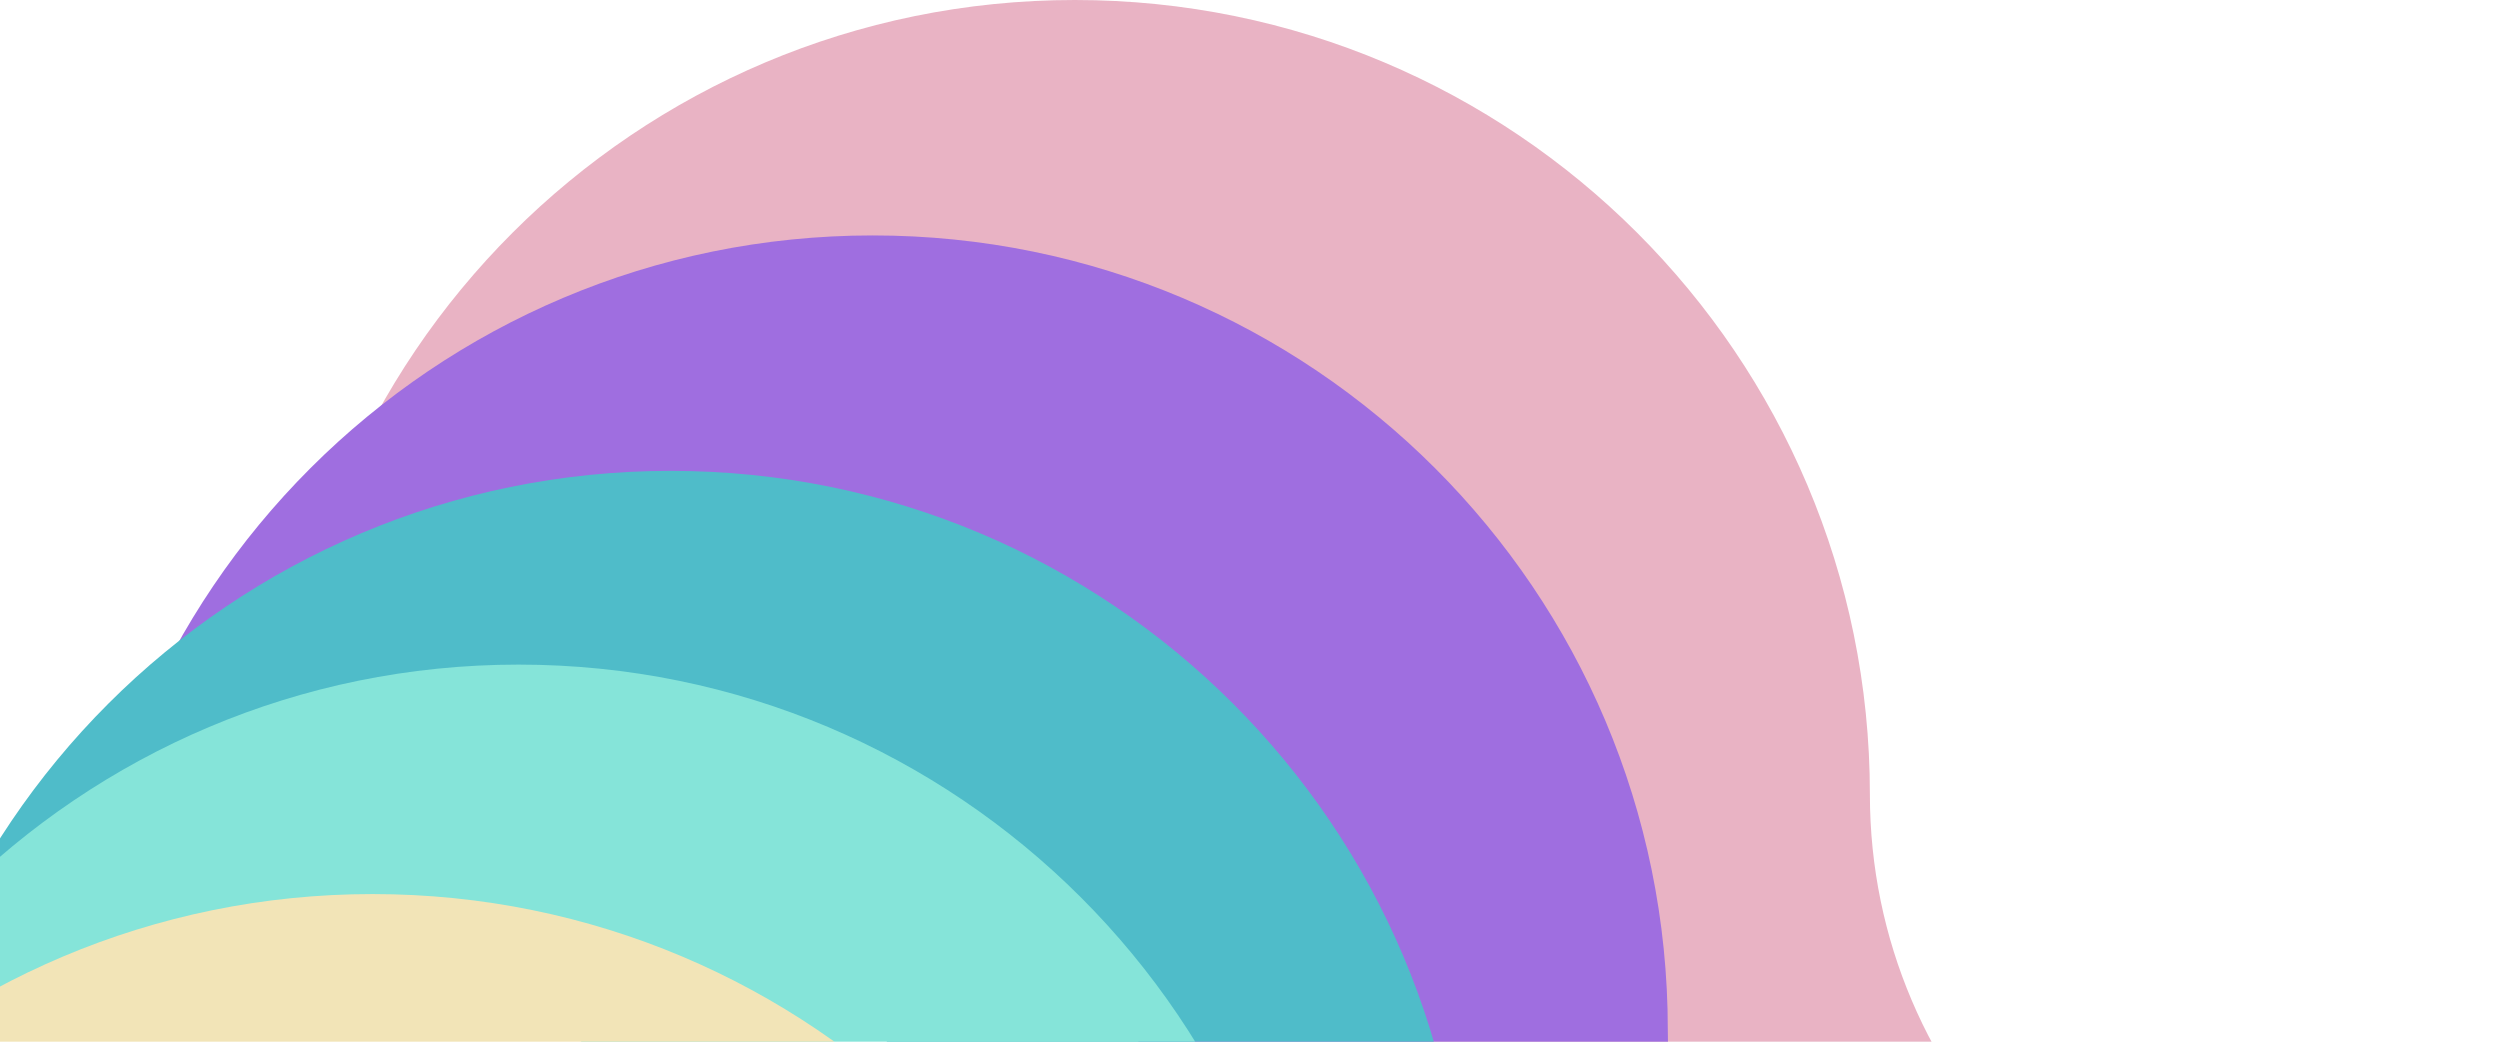 <svg width="360" height="150" viewBox="0 0 360 150" fill="none" xmlns="http://www.w3.org/2000/svg">
<path d="M422 114.41C422 177.611 370.755 228.821 307.511 228.82C244.266 228.82 193.021 177.611 193.021 114.41C193.021 72.193 158.774 37.97 116.778 37.97C74.532 37.97 40.285 72.193 40.285 114.41C40.285 51.209 91.531 -0 154.775 -0C218.019 -0 269.264 51.21 269.264 114.41C269.264 156.377 303.511 190.6 345.757 190.6C387.753 190.6 422 156.377 422 114.41Z" fill="#E9B3C4"/>
<path d="M392.899 148.313C392.899 211.513 341.654 262.723 278.41 262.723C215.166 262.723 163.921 211.513 163.921 148.313C163.921 106.096 129.674 71.872 87.678 71.872C45.431 71.872 11.185 106.095 11.185 148.312C11.185 85.112 62.43 33.902 125.674 33.902C188.918 33.902 240.164 85.112 240.164 148.313C240.164 190.28 274.41 224.503 316.656 224.503C358.653 224.503 392.899 190.28 392.899 148.313Z" fill="#9F6EE0"/>
<path d="M363.805 182.213C363.805 245.414 312.559 296.623 249.315 296.623C186.071 296.623 134.826 245.413 134.826 182.213C134.826 139.996 100.579 105.773 58.583 105.773C16.337 105.773 -17.91 139.996 -17.91 182.213C-17.91 119.012 33.335 67.802 96.579 67.803C159.824 67.803 211.069 119.013 211.069 182.213C211.069 224.18 245.316 258.403 287.562 258.403C329.558 258.403 363.805 224.18 363.805 182.213Z" fill="#4FBCC9"/>
<path d="M341.897 210.113C341.897 273.314 290.652 324.524 227.408 324.524C164.164 324.524 112.919 273.314 112.919 210.113C112.919 167.896 78.672 133.673 36.676 133.673C-5.57 133.673 -39.817 167.896 -39.817 210.113C-39.817 146.913 11.428 95.703 74.672 95.703C137.916 95.703 189.162 146.913 189.162 210.113C189.162 252.08 223.408 286.304 265.655 286.304C307.651 286.304 341.897 252.08 341.897 210.113Z" fill="#85E4D9"/>
<path d="M320.883 243.156C320.883 306.357 269.638 357.567 206.393 357.567C143.149 357.567 91.904 306.357 91.904 243.156C91.904 200.939 57.657 166.716 15.661 166.716C-26.585 166.716 -60.832 200.939 -60.832 243.156C-60.832 179.956 -9.587 128.746 53.657 128.746C116.902 128.746 168.147 179.956 168.147 243.156C168.147 285.123 202.394 319.347 244.64 319.347C286.636 319.347 320.883 285.124 320.883 243.156Z" fill="#F2E4B7"/>
</svg>
